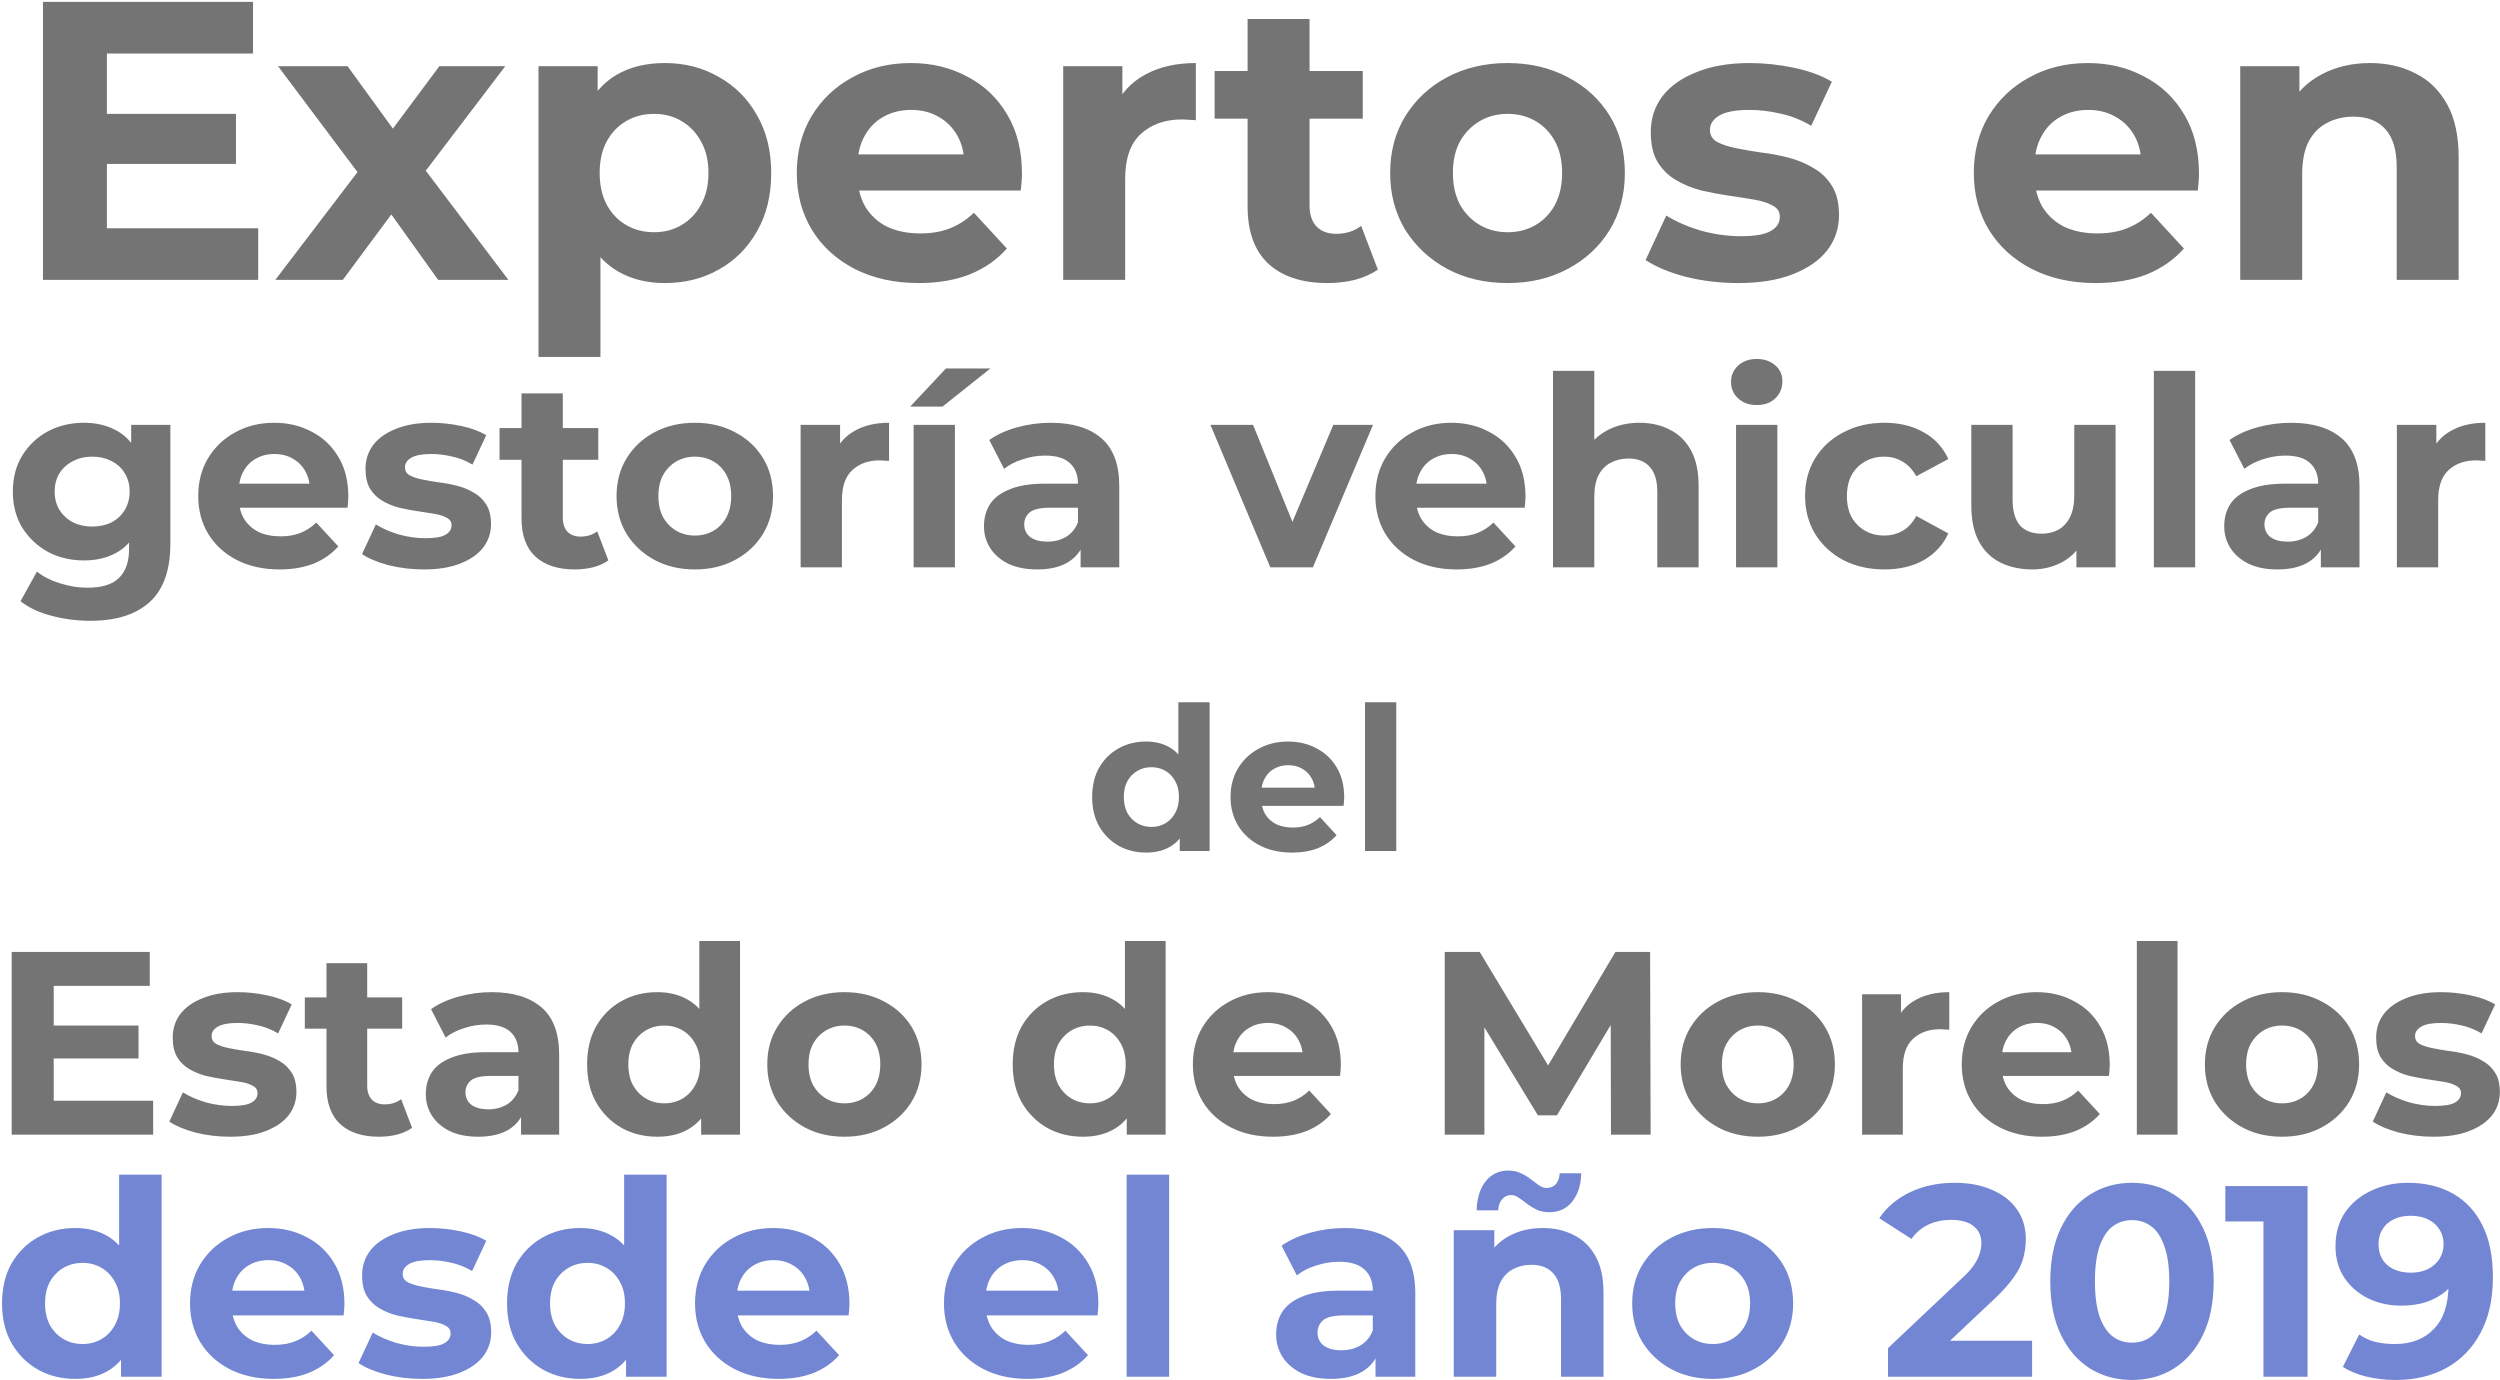 <svg width="661" height="365" viewBox="0 0 661 365" fill="none" xmlns="http://www.w3.org/2000/svg">
<path d="M27.004 30.11H62.389V43.34H27.004V30.11ZM28.264 60.35H68.269V74H11.359V0.5H66.904V14.15H28.264V60.35ZM72.791 74L98.096 40.82L97.781 49.85L73.526 17.51H91.901L107.231 38.615L100.301 38.825L116.156 17.51H133.586L109.226 49.535V40.715L134.426 74H115.841L99.776 51.53L106.601 52.475L90.641 74H72.791ZM175.767 74.84C171.007 74.84 166.842 73.79 163.272 71.69C159.702 69.59 156.902 66.405 154.872 62.135C152.912 57.795 151.932 52.335 151.932 45.755C151.932 39.105 152.877 33.645 154.767 29.375C156.657 25.105 159.387 21.92 162.957 19.82C166.527 17.72 170.797 16.67 175.767 16.67C181.087 16.67 185.847 17.895 190.047 20.345C194.317 22.725 197.677 26.085 200.127 30.425C202.647 34.765 203.907 39.875 203.907 45.755C203.907 51.705 202.647 56.85 200.127 61.19C197.677 65.53 194.317 68.89 190.047 71.27C185.847 73.65 181.087 74.84 175.767 74.84ZM142.377 94.37V17.51H158.022V29.06L157.707 45.86L158.757 62.555V94.37H142.377ZM172.932 61.4C175.662 61.4 178.077 60.77 180.177 59.51C182.347 58.25 184.062 56.465 185.322 54.155C186.652 51.775 187.317 48.975 187.317 45.755C187.317 42.465 186.652 39.665 185.322 37.355C184.062 35.045 182.347 33.26 180.177 32C178.077 30.74 175.662 30.11 172.932 30.11C170.202 30.11 167.752 30.74 165.582 32C163.412 33.26 161.697 35.045 160.437 37.355C159.177 39.665 158.547 42.465 158.547 45.755C158.547 48.975 159.177 51.775 160.437 54.155C161.697 56.465 163.412 58.25 165.582 59.51C167.752 60.77 170.202 61.4 172.932 61.4ZM242.907 74.84C236.467 74.84 230.797 73.58 225.897 71.06C221.067 68.54 217.322 65.11 214.662 60.77C212.002 56.36 210.672 51.355 210.672 45.755C210.672 40.085 211.967 35.08 214.557 30.74C217.217 26.33 220.822 22.9 225.372 20.45C229.922 17.93 235.067 16.67 240.807 16.67C246.337 16.67 251.307 17.86 255.717 20.24C260.197 22.55 263.732 25.91 266.322 30.32C268.912 34.66 270.207 39.875 270.207 45.965C270.207 46.595 270.172 47.33 270.102 48.17C270.032 48.94 269.962 49.675 269.892 50.375H224.007V40.82H261.282L254.982 43.655C254.982 40.715 254.387 38.16 253.197 35.99C252.007 33.82 250.362 32.14 248.262 30.95C246.162 29.69 243.712 29.06 240.912 29.06C238.112 29.06 235.627 29.69 233.457 30.95C231.357 32.14 229.712 33.855 228.522 36.095C227.332 38.265 226.737 40.855 226.737 43.865V46.385C226.737 49.465 227.402 52.195 228.732 54.575C230.132 56.885 232.057 58.67 234.507 59.93C237.027 61.12 239.967 61.715 243.327 61.715C246.337 61.715 248.962 61.26 251.202 60.35C253.512 59.44 255.612 58.075 257.502 56.255L266.217 65.705C263.627 68.645 260.372 70.92 256.452 72.53C252.532 74.07 248.017 74.84 242.907 74.84ZM281.112 74V17.51H296.757V33.47L294.552 28.85C296.232 24.86 298.927 21.85 302.637 19.82C306.347 17.72 310.862 16.67 316.182 16.67V31.79C315.482 31.72 314.852 31.685 314.292 31.685C313.732 31.615 313.137 31.58 312.507 31.58C308.027 31.58 304.387 32.875 301.587 35.465C298.857 37.985 297.492 41.94 297.492 47.33V74H281.112ZM350.97 74.84C344.32 74.84 339.14 73.16 335.43 69.8C331.72 66.37 329.865 61.295 329.865 54.575V5.015H346.245V54.365C346.245 56.745 346.875 58.6 348.135 59.93C349.395 61.19 351.11 61.82 353.28 61.82C355.87 61.82 358.075 61.12 359.895 59.72L364.305 71.27C362.625 72.46 360.595 73.37 358.215 74C355.905 74.56 353.49 74.84 350.97 74.84ZM321.15 31.37V18.77H360.315V31.37H321.15ZM398.637 74.84C392.617 74.84 387.262 73.58 382.572 71.06C377.952 68.54 374.277 65.11 371.547 60.77C368.887 56.36 367.557 51.355 367.557 45.755C367.557 40.085 368.887 35.08 371.547 30.74C374.277 26.33 377.952 22.9 382.572 20.45C387.262 17.93 392.617 16.67 398.637 16.67C404.587 16.67 409.907 17.93 414.597 20.45C419.287 22.9 422.962 26.295 425.622 30.635C428.282 34.975 429.612 40.015 429.612 45.755C429.612 51.355 428.282 56.36 425.622 60.77C422.962 65.11 419.287 68.54 414.597 71.06C409.907 73.58 404.587 74.84 398.637 74.84ZM398.637 61.4C401.367 61.4 403.817 60.77 405.987 59.51C408.157 58.25 409.872 56.465 411.132 54.155C412.392 51.775 413.022 48.975 413.022 45.755C413.022 42.465 412.392 39.665 411.132 37.355C409.872 35.045 408.157 33.26 405.987 32C403.817 30.74 401.367 30.11 398.637 30.11C395.907 30.11 393.457 30.74 391.287 32C389.117 33.26 387.367 35.045 386.037 37.355C384.777 39.665 384.147 42.465 384.147 45.755C384.147 48.975 384.777 51.775 386.037 54.155C387.367 56.465 389.117 58.25 391.287 59.51C393.457 60.77 395.907 61.4 398.637 61.4ZM459.565 74.84C454.735 74.84 450.08 74.28 445.6 73.16C441.19 71.97 437.69 70.5 435.1 68.75L440.56 56.99C443.15 58.6 446.195 59.93 449.695 60.98C453.265 61.96 456.765 62.45 460.195 62.45C463.975 62.45 466.635 61.995 468.175 61.085C469.785 60.175 470.59 58.915 470.59 57.305C470.59 55.975 469.96 54.995 468.7 54.365C467.51 53.665 465.9 53.14 463.87 52.79C461.84 52.44 459.6 52.09 457.15 51.74C454.77 51.39 452.355 50.935 449.905 50.375C447.455 49.745 445.215 48.835 443.185 47.645C441.155 46.455 439.51 44.845 438.25 42.815C437.06 40.785 436.465 38.16 436.465 34.94C436.465 31.37 437.48 28.22 439.51 25.49C441.61 22.76 444.62 20.625 448.54 19.085C452.46 17.475 457.15 16.67 462.61 16.67C466.46 16.67 470.38 17.09 474.37 17.93C478.36 18.77 481.685 19.995 484.345 21.605L478.885 33.26C476.155 31.65 473.39 30.565 470.59 30.005C467.86 29.375 465.2 29.06 462.61 29.06C458.97 29.06 456.31 29.55 454.63 30.53C452.95 31.51 452.11 32.77 452.11 34.31C452.11 35.71 452.705 36.76 453.895 37.46C455.155 38.16 456.8 38.72 458.83 39.14C460.86 39.56 463.065 39.945 465.445 40.295C467.895 40.575 470.345 41.03 472.795 41.66C475.245 42.29 477.45 43.2 479.41 44.39C481.44 45.51 483.085 47.085 484.345 49.115C485.605 51.075 486.235 53.665 486.235 56.885C486.235 60.385 485.185 63.5 483.085 66.23C480.985 68.89 477.94 70.99 473.95 72.53C470.03 74.07 465.235 74.84 459.565 74.84ZM554.113 74.84C547.673 74.84 542.003 73.58 537.103 71.06C532.273 68.54 528.528 65.11 525.868 60.77C523.208 56.36 521.878 51.355 521.878 45.755C521.878 40.085 523.173 35.08 525.763 30.74C528.423 26.33 532.028 22.9 536.578 20.45C541.128 17.93 546.273 16.67 552.013 16.67C557.543 16.67 562.513 17.86 566.923 20.24C571.403 22.55 574.938 25.91 577.528 30.32C580.118 34.66 581.413 39.875 581.413 45.965C581.413 46.595 581.378 47.33 581.308 48.17C581.238 48.94 581.168 49.675 581.098 50.375H535.213V40.82H572.488L566.188 43.655C566.188 40.715 565.593 38.16 564.403 35.99C563.213 33.82 561.568 32.14 559.468 30.95C557.368 29.69 554.918 29.06 552.118 29.06C549.318 29.06 546.833 29.69 544.663 30.95C542.563 32.14 540.918 33.855 539.728 36.095C538.538 38.265 537.943 40.855 537.943 43.865V46.385C537.943 49.465 538.608 52.195 539.938 54.575C541.338 56.885 543.263 58.67 545.713 59.93C548.233 61.12 551.173 61.715 554.533 61.715C557.543 61.715 560.168 61.26 562.408 60.35C564.718 59.44 566.818 58.075 568.708 56.255L577.423 65.705C574.833 68.645 571.578 70.92 567.658 72.53C563.738 74.07 559.223 74.84 554.113 74.84ZM626.653 16.67C631.133 16.67 635.123 17.58 638.623 19.4C642.193 21.15 644.993 23.88 647.023 27.59C649.053 31.23 650.068 35.92 650.068 41.66V74H633.688V44.18C633.688 39.63 632.673 36.27 630.643 34.1C628.683 31.93 625.883 30.845 622.243 30.845C619.653 30.845 617.308 31.405 615.208 32.525C613.178 33.575 611.568 35.22 610.378 37.46C609.258 39.7 608.698 42.57 608.698 46.07V74H592.318V17.51H607.963V33.155L605.023 28.43C607.053 24.65 609.958 21.745 613.738 19.715C617.518 17.685 621.823 16.67 626.653 16.67ZM23.907 164.14C20.361 164.14 16.931 163.697 13.617 162.81C10.351 161.97 7.621 160.687 5.427 158.96L9.767 151.12C11.354 152.427 13.361 153.453 15.787 154.2C18.261 154.993 20.687 155.39 23.067 155.39C26.941 155.39 29.741 154.527 31.467 152.8C33.241 151.073 34.127 148.507 34.127 145.1V139.43L34.827 129.98L34.687 120.46V112.34H45.047V143.7C45.047 150.7 43.227 155.857 39.587 159.17C35.947 162.483 30.721 164.14 23.907 164.14ZM22.227 148.18C18.727 148.18 15.554 147.433 12.707 145.94C9.907 144.4 7.644 142.277 5.917 139.57C4.237 136.817 3.397 133.62 3.397 129.98C3.397 126.293 4.237 123.097 5.917 120.39C7.644 117.637 9.907 115.513 12.707 114.02C15.554 112.527 18.727 111.78 22.227 111.78C25.401 111.78 28.201 112.433 30.627 113.74C33.054 115 34.944 116.983 36.297 119.69C37.651 122.35 38.327 125.78 38.327 129.98C38.327 134.133 37.651 137.563 36.297 140.27C34.944 142.93 33.054 144.913 30.627 146.22C28.201 147.527 25.401 148.18 22.227 148.18ZM24.397 139.22C26.311 139.22 28.014 138.847 29.507 138.1C31.001 137.307 32.167 136.21 33.007 134.81C33.847 133.41 34.267 131.8 34.267 129.98C34.267 128.113 33.847 126.503 33.007 125.15C32.167 123.75 31.001 122.677 29.507 121.93C28.014 121.137 26.311 120.74 24.397 120.74C22.484 120.74 20.781 121.137 19.287 121.93C17.794 122.677 16.604 123.75 15.717 125.15C14.877 126.503 14.457 128.113 14.457 129.98C14.457 131.8 14.877 133.41 15.717 134.81C16.604 136.21 17.794 137.307 19.287 138.1C20.781 138.847 22.484 139.22 24.397 139.22ZM73.901 150.56C69.608 150.56 65.828 149.72 62.561 148.04C59.341 146.36 56.844 144.073 55.071 141.18C53.298 138.24 52.411 134.903 52.411 131.17C52.411 127.39 53.274 124.053 55.001 121.16C56.774 118.22 59.178 115.933 62.211 114.3C65.244 112.62 68.674 111.78 72.501 111.78C76.188 111.78 79.501 112.573 82.441 114.16C85.428 115.7 87.784 117.94 89.511 120.88C91.238 123.773 92.101 127.25 92.101 131.31C92.101 131.73 92.078 132.22 92.031 132.78C91.984 133.293 91.938 133.783 91.891 134.25H61.301V127.88H86.151L81.951 129.77C81.951 127.81 81.554 126.107 80.761 124.66C79.968 123.213 78.871 122.093 77.471 121.3C76.071 120.46 74.438 120.04 72.571 120.04C70.704 120.04 69.048 120.46 67.601 121.3C66.201 122.093 65.104 123.237 64.311 124.73C63.518 126.177 63.121 127.903 63.121 129.91V131.59C63.121 133.643 63.564 135.463 64.451 137.05C65.384 138.59 66.668 139.78 68.301 140.62C69.981 141.413 71.941 141.81 74.181 141.81C76.188 141.81 77.938 141.507 79.431 140.9C80.971 140.293 82.371 139.383 83.631 138.17L89.441 144.47C87.714 146.43 85.544 147.947 82.931 149.02C80.318 150.047 77.308 150.56 73.901 150.56ZM112.041 150.56C108.821 150.56 105.718 150.187 102.731 149.44C99.791 148.647 97.458 147.667 95.731 146.5L99.371 138.66C101.098 139.733 103.128 140.62 105.461 141.32C107.841 141.973 110.174 142.3 112.461 142.3C114.981 142.3 116.754 141.997 117.781 141.39C118.854 140.783 119.391 139.943 119.391 138.87C119.391 137.983 118.971 137.33 118.131 136.91C117.338 136.443 116.264 136.093 114.911 135.86C113.558 135.627 112.064 135.393 110.431 135.16C108.844 134.927 107.234 134.623 105.601 134.25C103.968 133.83 102.474 133.223 101.121 132.43C99.768 131.637 98.671 130.563 97.831 129.21C97.038 127.857 96.641 126.107 96.641 123.96C96.641 121.58 97.318 119.48 98.671 117.66C100.071 115.84 102.078 114.417 104.691 113.39C107.304 112.317 110.431 111.78 114.071 111.78C116.638 111.78 119.251 112.06 121.911 112.62C124.571 113.18 126.788 113.997 128.561 115.07L124.921 122.84C123.101 121.767 121.258 121.043 119.391 120.67C117.571 120.25 115.798 120.04 114.071 120.04C111.644 120.04 109.871 120.367 108.751 121.02C107.631 121.673 107.071 122.513 107.071 123.54C107.071 124.473 107.468 125.173 108.261 125.64C109.101 126.107 110.198 126.48 111.551 126.76C112.904 127.04 114.374 127.297 115.961 127.53C117.594 127.717 119.228 128.02 120.861 128.44C122.494 128.86 123.964 129.467 125.271 130.26C126.624 131.007 127.721 132.057 128.561 133.41C129.401 134.717 129.821 136.443 129.821 138.59C129.821 140.923 129.121 143 127.721 144.82C126.321 146.593 124.291 147.993 121.631 149.02C119.018 150.047 115.821 150.56 112.041 150.56ZM151.959 150.56C147.525 150.56 144.072 149.44 141.599 147.2C139.125 144.913 137.889 141.53 137.889 137.05V104.01H148.809V136.91C148.809 138.497 149.229 139.733 150.069 140.62C150.909 141.46 152.052 141.88 153.499 141.88C155.225 141.88 156.695 141.413 157.909 140.48L160.849 148.18C159.729 148.973 158.375 149.58 156.789 150C155.249 150.373 153.639 150.56 151.959 150.56ZM132.079 121.58V113.18H158.189V121.58H132.079ZM183.736 150.56C179.723 150.56 176.153 149.72 173.026 148.04C169.946 146.36 167.496 144.073 165.676 141.18C163.903 138.24 163.016 134.903 163.016 131.17C163.016 127.39 163.903 124.053 165.676 121.16C167.496 118.22 169.946 115.933 173.026 114.3C176.153 112.62 179.723 111.78 183.736 111.78C187.703 111.78 191.25 112.62 194.376 114.3C197.503 115.933 199.953 118.197 201.726 121.09C203.5 123.983 204.386 127.343 204.386 131.17C204.386 134.903 203.5 138.24 201.726 141.18C199.953 144.073 197.503 146.36 194.376 148.04C191.25 149.72 187.703 150.56 183.736 150.56ZM183.736 141.6C185.556 141.6 187.19 141.18 188.636 140.34C190.083 139.5 191.226 138.31 192.066 136.77C192.906 135.183 193.326 133.317 193.326 131.17C193.326 128.977 192.906 127.11 192.066 125.57C191.226 124.03 190.083 122.84 188.636 122C187.19 121.16 185.556 120.74 183.736 120.74C181.916 120.74 180.283 121.16 178.836 122C177.39 122.84 176.223 124.03 175.336 125.57C174.496 127.11 174.076 128.977 174.076 131.17C174.076 133.317 174.496 135.183 175.336 136.77C176.223 138.31 177.39 139.5 178.836 140.34C180.283 141.18 181.916 141.6 183.736 141.6ZM211.686 150V112.34H222.116V122.98L220.646 119.9C221.766 117.24 223.562 115.233 226.036 113.88C228.509 112.48 231.519 111.78 235.066 111.78V121.86C234.599 121.813 234.179 121.79 233.806 121.79C233.432 121.743 233.036 121.72 232.616 121.72C229.629 121.72 227.202 122.583 225.336 124.31C223.516 125.99 222.606 128.627 222.606 132.22V150H211.686ZM241.559 150V112.34H252.479V150H241.559ZM240.649 107.51L250.099 97.43H261.859L249.189 107.51H240.649ZM285.713 150V142.65L285.013 141.04V127.88C285.013 125.547 284.29 123.727 282.843 122.42C281.443 121.113 279.273 120.46 276.333 120.46C274.327 120.46 272.343 120.787 270.383 121.44C268.47 122.047 266.837 122.887 265.483 123.96L261.563 116.33C263.617 114.883 266.09 113.763 268.983 112.97C271.877 112.177 274.817 111.78 277.803 111.78C283.543 111.78 288 113.133 291.173 115.84C294.347 118.547 295.933 122.77 295.933 128.51V150H285.713ZM274.233 150.56C271.293 150.56 268.773 150.07 266.673 149.09C264.573 148.063 262.963 146.687 261.843 144.96C260.723 143.233 260.163 141.297 260.163 139.15C260.163 136.91 260.7 134.95 261.773 133.27C262.893 131.59 264.643 130.283 267.023 129.35C269.403 128.37 272.507 127.88 276.333 127.88H286.343V134.25H277.523C274.957 134.25 273.183 134.67 272.203 135.51C271.27 136.35 270.803 137.4 270.803 138.66C270.803 140.06 271.34 141.18 272.413 142.02C273.533 142.813 275.05 143.21 276.963 143.21C278.783 143.21 280.417 142.79 281.863 141.95C283.31 141.063 284.36 139.78 285.013 138.1L286.693 143.14C285.9 145.567 284.453 147.41 282.353 148.67C280.253 149.93 277.547 150.56 274.233 150.56ZM335.861 150L320.041 112.34H331.311L344.471 144.75H338.871L352.521 112.34H363.021L347.131 150H335.861ZM385.141 150.56C380.848 150.56 377.068 149.72 373.801 148.04C370.581 146.36 368.084 144.073 366.311 141.18C364.538 138.24 363.651 134.903 363.651 131.17C363.651 127.39 364.514 124.053 366.241 121.16C368.014 118.22 370.418 115.933 373.451 114.3C376.484 112.62 379.914 111.78 383.741 111.78C387.428 111.78 390.741 112.573 393.681 114.16C396.668 115.7 399.024 117.94 400.751 120.88C402.478 123.773 403.341 127.25 403.341 131.31C403.341 131.73 403.318 132.22 403.271 132.78C403.224 133.293 403.178 133.783 403.131 134.25H372.541V127.88H397.391L393.191 129.77C393.191 127.81 392.794 126.107 392.001 124.66C391.208 123.213 390.111 122.093 388.711 121.3C387.311 120.46 385.678 120.04 383.811 120.04C381.944 120.04 380.288 120.46 378.841 121.3C377.441 122.093 376.344 123.237 375.551 124.73C374.758 126.177 374.361 127.903 374.361 129.91V131.59C374.361 133.643 374.804 135.463 375.691 137.05C376.624 138.59 377.908 139.78 379.541 140.62C381.221 141.413 383.181 141.81 385.421 141.81C387.428 141.81 389.178 141.507 390.671 140.9C392.211 140.293 393.611 139.383 394.871 138.17L400.681 144.47C398.954 146.43 396.784 147.947 394.171 149.02C391.558 150.047 388.548 150.56 385.141 150.56ZM433.501 111.78C436.488 111.78 439.148 112.387 441.481 113.6C443.861 114.767 445.728 116.587 447.081 119.06C448.435 121.487 449.111 124.613 449.111 128.44V150H438.191V130.12C438.191 127.087 437.515 124.847 436.161 123.4C434.855 121.953 432.988 121.23 430.561 121.23C428.835 121.23 427.271 121.603 425.871 122.35C424.518 123.05 423.445 124.147 422.651 125.64C421.905 127.133 421.531 129.047 421.531 131.38V150H410.611V98.06H421.531V122.77L419.081 119.62C420.435 117.1 422.371 115.163 424.891 113.81C427.411 112.457 430.281 111.78 433.501 111.78ZM459.01 150V112.34H469.93V150H459.01ZM464.47 107.09C462.463 107.09 460.83 106.507 459.57 105.34C458.31 104.173 457.68 102.727 457.68 101C457.68 99.273 458.31 97.827 459.57 96.66C460.83 95.493 462.463 94.91 464.47 94.91C466.476 94.91 468.11 95.47 469.37 96.59C470.63 97.663 471.26 99.063 471.26 100.79C471.26 102.61 470.63 104.127 469.37 105.34C468.156 106.507 466.523 107.09 464.47 107.09ZM498.264 150.56C494.204 150.56 490.588 149.743 487.414 148.11C484.241 146.43 481.744 144.12 479.924 141.18C478.151 138.24 477.264 134.903 477.264 131.17C477.264 127.39 478.151 124.053 479.924 121.16C481.744 118.22 484.241 115.933 487.414 114.3C490.588 112.62 494.204 111.78 498.264 111.78C502.231 111.78 505.684 112.62 508.624 114.3C511.564 115.933 513.734 118.29 515.134 121.37L506.664 125.92C505.684 124.147 504.448 122.84 502.954 122C501.508 121.16 499.921 120.74 498.194 120.74C496.328 120.74 494.648 121.16 493.154 122C491.661 122.84 490.471 124.03 489.584 125.57C488.744 127.11 488.324 128.977 488.324 131.17C488.324 133.363 488.744 135.23 489.584 136.77C490.471 138.31 491.661 139.5 493.154 140.34C494.648 141.18 496.328 141.6 498.194 141.6C499.921 141.6 501.508 141.203 502.954 140.41C504.448 139.57 505.684 138.24 506.664 136.42L515.134 141.04C513.734 144.073 511.564 146.43 508.624 148.11C505.684 149.743 502.231 150.56 498.264 150.56ZM537.312 150.56C534.185 150.56 531.385 149.953 528.912 148.74C526.485 147.527 524.595 145.683 523.242 143.21C521.889 140.69 521.212 137.493 521.212 133.62V112.34H532.132V132.01C532.132 135.137 532.785 137.447 534.092 138.94C535.445 140.387 537.335 141.11 539.762 141.11C541.442 141.11 542.935 140.76 544.242 140.06C545.549 139.313 546.575 138.193 547.322 136.7C548.069 135.16 548.442 133.247 548.442 130.96V112.34H559.362V150H549.002V139.64L550.892 142.65C549.632 145.263 547.765 147.247 545.292 148.6C542.865 149.907 540.205 150.56 537.312 150.56ZM569.478 150V98.06H580.398V150H569.478ZM613.633 150V142.65L612.933 141.04V127.88C612.933 125.547 612.21 123.727 610.763 122.42C609.363 121.113 607.193 120.46 604.253 120.46C602.246 120.46 600.263 120.787 598.303 121.44C596.39 122.047 594.756 122.887 593.403 123.96L589.483 116.33C591.536 114.883 594.01 113.763 596.903 112.97C599.796 112.177 602.736 111.78 605.723 111.78C611.463 111.78 615.92 113.133 619.093 115.84C622.266 118.547 623.853 122.77 623.853 128.51V150H613.633ZM602.153 150.56C599.213 150.56 596.693 150.07 594.593 149.09C592.493 148.063 590.883 146.687 589.763 144.96C588.643 143.233 588.083 141.297 588.083 139.15C588.083 136.91 588.62 134.95 589.693 133.27C590.813 131.59 592.563 130.283 594.943 129.35C597.323 128.37 600.426 127.88 604.253 127.88H614.263V134.25H605.443C602.876 134.25 601.103 134.67 600.123 135.51C599.19 136.35 598.723 137.4 598.723 138.66C598.723 140.06 599.26 141.18 600.333 142.02C601.453 142.813 602.97 143.21 604.883 143.21C606.703 143.21 608.336 142.79 609.783 141.95C611.23 141.063 612.28 139.78 612.933 138.1L614.613 143.14C613.82 145.567 612.373 147.41 610.273 148.67C608.173 149.93 605.466 150.56 602.153 150.56ZM633.736 150V112.34H644.166V122.98L642.696 119.9C643.816 117.24 645.613 115.233 648.086 113.88C650.56 112.48 653.57 111.78 657.116 111.78V121.86C656.65 121.813 656.23 121.79 655.856 121.79C655.483 121.743 655.086 121.72 654.666 121.72C651.68 121.72 649.253 122.583 647.386 124.31C645.566 125.99 644.656 128.627 644.656 132.22V150H633.736ZM303.022 225.424C300.337 225.424 297.917 224.823 295.761 223.622C293.606 222.385 291.892 220.672 290.62 218.481C289.384 216.29 288.765 213.711 288.765 210.743C288.765 207.74 289.384 205.143 290.62 202.952C291.892 200.761 293.606 199.065 295.761 197.864C297.917 196.663 300.337 196.062 303.022 196.062C305.425 196.062 307.527 196.592 309.329 197.652C311.131 198.712 312.527 200.32 313.516 202.475C314.506 204.63 315 207.386 315 210.743C315 214.064 314.523 216.82 313.569 219.011C312.615 221.166 311.237 222.774 309.435 223.834C307.669 224.894 305.531 225.424 303.022 225.424ZM304.453 218.64C305.796 218.64 307.015 218.322 308.11 217.686C309.206 217.05 310.071 216.149 310.707 214.983C311.379 213.782 311.714 212.368 311.714 210.743C311.714 209.082 311.379 207.669 310.707 206.503C310.071 205.337 309.206 204.436 308.11 203.8C307.015 203.164 305.796 202.846 304.453 202.846C303.075 202.846 301.839 203.164 300.743 203.8C299.648 204.436 298.765 205.337 298.093 206.503C297.457 207.669 297.139 209.082 297.139 210.743C297.139 212.368 297.457 213.782 298.093 214.983C298.765 216.149 299.648 217.05 300.743 217.686C301.839 218.322 303.075 218.64 304.453 218.64ZM311.926 225V219.17L312.085 210.69L311.555 202.263V185.674H319.823V225H311.926ZM341.627 225.424C338.376 225.424 335.514 224.788 333.041 223.516C330.603 222.244 328.712 220.513 327.37 218.322C326.027 216.096 325.356 213.57 325.356 210.743C325.356 207.881 326.009 205.355 327.317 203.164C328.659 200.938 330.479 199.207 332.776 197.97C335.072 196.698 337.669 196.062 340.567 196.062C343.358 196.062 345.867 196.663 348.093 197.864C350.354 199.03 352.138 200.726 353.446 202.952C354.753 205.143 355.407 207.775 355.407 210.849C355.407 211.167 355.389 211.538 355.354 211.962C355.318 212.351 355.283 212.722 355.248 213.075H332.087V208.252H350.902L347.722 209.683C347.722 208.199 347.421 206.909 346.821 205.814C346.22 204.719 345.39 203.871 344.33 203.27C343.27 202.634 342.033 202.316 340.62 202.316C339.206 202.316 337.952 202.634 336.857 203.27C335.797 203.871 334.966 204.736 334.366 205.867C333.765 206.962 333.465 208.27 333.465 209.789V211.061C333.465 212.616 333.8 213.994 334.472 215.195C335.178 216.361 336.15 217.262 337.387 217.898C338.659 218.499 340.143 218.799 341.839 218.799C343.358 218.799 344.683 218.569 345.814 218.11C346.98 217.651 348.04 216.962 348.994 216.043L353.393 220.813C352.085 222.297 350.442 223.445 348.464 224.258C346.485 225.035 344.206 225.424 341.627 225.424ZM360.911 225V185.674H369.179V225H360.911ZM13.373 271.158H36.626V279.852H13.373V271.158ZM14.201 291.03H40.49V300H3.092V251.7H39.593V260.67H14.201V291.03ZM60.844 300.552C57.67 300.552 54.611 300.184 51.667 299.448C48.769 298.666 46.469 297.7 44.767 296.55L48.355 288.822C50.057 289.88 52.058 290.754 54.358 291.444C56.704 292.088 59.004 292.41 61.258 292.41C63.742 292.41 65.49 292.111 66.502 291.513C67.56 290.915 68.089 290.087 68.089 289.029C68.089 288.155 67.675 287.511 66.847 287.097C66.065 286.637 65.007 286.292 63.673 286.062C62.339 285.832 60.867 285.602 59.257 285.372C57.693 285.142 56.106 284.843 54.496 284.475C52.886 284.061 51.414 283.463 50.08 282.681C48.746 281.899 47.665 280.841 46.837 279.507C46.055 278.173 45.664 276.448 45.664 274.332C45.664 271.986 46.331 269.916 47.665 268.122C49.045 266.328 51.023 264.925 53.599 263.913C56.175 262.855 59.257 262.326 62.845 262.326C65.375 262.326 67.951 262.602 70.573 263.154C73.195 263.706 75.38 264.511 77.128 265.569L73.54 273.228C71.746 272.17 69.929 271.457 68.089 271.089C66.295 270.675 64.547 270.468 62.845 270.468C60.453 270.468 58.705 270.79 57.601 271.434C56.497 272.078 55.945 272.906 55.945 273.918C55.945 274.838 56.336 275.528 57.118 275.988C57.946 276.448 59.027 276.816 60.361 277.092C61.695 277.368 63.144 277.621 64.708 277.851C66.318 278.035 67.928 278.334 69.538 278.748C71.148 279.162 72.597 279.76 73.885 280.542C75.219 281.278 76.3 282.313 77.128 283.647C77.956 284.935 78.37 286.637 78.37 288.753C78.37 291.053 77.68 293.1 76.3 294.894C74.92 296.642 72.919 298.022 70.297 299.034C67.721 300.046 64.57 300.552 60.844 300.552ZM100.191 300.552C95.822 300.552 92.418 299.448 89.98 297.24C87.541 294.986 86.323 291.651 86.323 287.235V254.667H97.087V287.097C97.087 288.661 97.501 289.88 98.329 290.754C99.156 291.582 100.283 291.996 101.709 291.996C103.411 291.996 104.86 291.536 106.056 290.616L108.954 298.206C107.85 298.988 106.516 299.586 104.952 300C103.434 300.368 101.847 300.552 100.191 300.552ZM80.596 271.986V263.706H106.332V271.986H80.596ZM137.767 300V292.755L137.077 291.168V278.196C137.077 275.896 136.364 274.102 134.938 272.814C133.558 271.526 131.419 270.882 128.521 270.882C126.543 270.882 124.588 271.204 122.656 271.848C120.77 272.446 119.16 273.274 117.826 274.332L113.962 266.811C115.986 265.385 118.424 264.281 121.276 263.499C124.128 262.717 127.026 262.326 129.97 262.326C135.628 262.326 140.021 263.66 143.149 266.328C146.277 268.996 147.841 273.159 147.841 278.817V300H137.767ZM126.451 300.552C123.553 300.552 121.069 300.069 118.999 299.103C116.929 298.091 115.342 296.734 114.238 295.032C113.134 293.33 112.582 291.421 112.582 289.305C112.582 287.097 113.111 285.165 114.169 283.509C115.273 281.853 116.998 280.565 119.344 279.645C121.69 278.679 124.749 278.196 128.521 278.196H138.388V284.475H129.694C127.164 284.475 125.416 284.889 124.45 285.717C123.53 286.545 123.07 287.58 123.07 288.822C123.07 290.202 123.599 291.306 124.657 292.134C125.761 292.916 127.256 293.307 129.142 293.307C130.936 293.307 132.546 292.893 133.972 292.065C135.398 291.191 136.433 289.926 137.077 288.27L138.733 293.238C137.951 295.63 136.525 297.447 134.455 298.689C132.385 299.931 129.717 300.552 126.451 300.552ZM173.791 300.552C170.295 300.552 167.144 299.77 164.338 298.206C161.532 296.596 159.301 294.365 157.645 291.513C156.035 288.661 155.23 285.303 155.23 281.439C155.23 277.529 156.035 274.148 157.645 271.296C159.301 268.444 161.532 266.236 164.338 264.672C167.144 263.108 170.295 262.326 173.791 262.326C176.919 262.326 179.656 263.016 182.002 264.396C184.348 265.776 186.165 267.869 187.453 270.675C188.741 273.481 189.385 277.069 189.385 281.439C189.385 285.763 188.764 289.351 187.522 292.203C186.28 295.009 184.486 297.102 182.14 298.482C179.84 299.862 177.057 300.552 173.791 300.552ZM175.654 291.72C177.402 291.72 178.989 291.306 180.415 290.478C181.841 289.65 182.968 288.477 183.796 286.959C184.67 285.395 185.107 283.555 185.107 281.439C185.107 279.277 184.67 277.437 183.796 275.919C182.968 274.401 181.841 273.228 180.415 272.4C178.989 271.572 177.402 271.158 175.654 271.158C173.86 271.158 172.25 271.572 170.824 272.4C169.398 273.228 168.248 274.401 167.374 275.919C166.546 277.437 166.132 279.277 166.132 281.439C166.132 283.555 166.546 285.395 167.374 286.959C168.248 288.477 169.398 289.65 170.824 290.478C172.25 291.306 173.86 291.72 175.654 291.72ZM185.383 300V292.41L185.59 281.37L184.9 270.399V248.802H195.664V300H185.383ZM223.291 300.552C219.335 300.552 215.816 299.724 212.734 298.068C209.698 296.412 207.283 294.158 205.489 291.306C203.741 288.408 202.867 285.119 202.867 281.439C202.867 277.713 203.741 274.424 205.489 271.572C207.283 268.674 209.698 266.42 212.734 264.81C215.816 263.154 219.335 262.326 223.291 262.326C227.201 262.326 230.697 263.154 233.779 264.81C236.861 266.42 239.276 268.651 241.024 271.503C242.772 274.355 243.646 277.667 243.646 281.439C243.646 285.119 242.772 288.408 241.024 291.306C239.276 294.158 236.861 296.412 233.779 298.068C230.697 299.724 227.201 300.552 223.291 300.552ZM223.291 291.72C225.085 291.72 226.695 291.306 228.121 290.478C229.547 289.65 230.674 288.477 231.502 286.959C232.33 285.395 232.744 283.555 232.744 281.439C232.744 279.277 232.33 277.437 231.502 275.919C230.674 274.401 229.547 273.228 228.121 272.4C226.695 271.572 225.085 271.158 223.291 271.158C221.497 271.158 219.887 271.572 218.461 272.4C217.035 273.228 215.885 274.401 215.011 275.919C214.183 277.437 213.769 279.277 213.769 281.439C213.769 283.555 214.183 285.395 215.011 286.959C215.885 288.477 217.035 289.65 218.461 290.478C219.887 291.306 221.497 291.72 223.291 291.72ZM286.321 300.552C282.825 300.552 279.674 299.77 276.868 298.206C274.062 296.596 271.831 294.365 270.175 291.513C268.565 288.661 267.76 285.303 267.76 281.439C267.76 277.529 268.565 274.148 270.175 271.296C271.831 268.444 274.062 266.236 276.868 264.672C279.674 263.108 282.825 262.326 286.321 262.326C289.449 262.326 292.186 263.016 294.532 264.396C296.878 265.776 298.695 267.869 299.983 270.675C301.271 273.481 301.915 277.069 301.915 281.439C301.915 285.763 301.294 289.351 300.052 292.203C298.81 295.009 297.016 297.102 294.67 298.482C292.37 299.862 289.587 300.552 286.321 300.552ZM288.184 291.72C289.932 291.72 291.519 291.306 292.945 290.478C294.371 289.65 295.498 288.477 296.326 286.959C297.2 285.395 297.637 283.555 297.637 281.439C297.637 279.277 297.2 277.437 296.326 275.919C295.498 274.401 294.371 273.228 292.945 272.4C291.519 271.572 289.932 271.158 288.184 271.158C286.39 271.158 284.78 271.572 283.354 272.4C281.928 273.228 280.778 274.401 279.904 275.919C279.076 277.437 278.662 279.277 278.662 281.439C278.662 283.555 279.076 285.395 279.904 286.959C280.778 288.477 281.928 289.65 283.354 290.478C284.78 291.306 286.39 291.72 288.184 291.72ZM297.913 300V292.41L298.12 281.37L297.43 270.399V248.802H308.194V300H297.913ZM336.579 300.552C332.347 300.552 328.621 299.724 325.401 298.068C322.227 296.412 319.766 294.158 318.018 291.306C316.27 288.408 315.396 285.119 315.396 281.439C315.396 277.713 316.247 274.424 317.949 271.572C319.697 268.674 322.066 266.42 325.056 264.81C328.046 263.154 331.427 262.326 335.199 262.326C338.833 262.326 342.099 263.108 344.997 264.672C347.941 266.19 350.264 268.398 351.966 271.296C353.668 274.148 354.519 277.575 354.519 281.577C354.519 281.991 354.496 282.474 354.45 283.026C354.404 283.532 354.358 284.015 354.312 284.475H324.159V278.196H348.654L344.514 280.059C344.514 278.127 344.123 276.448 343.341 275.022C342.559 273.596 341.478 272.492 340.098 271.71C338.718 270.882 337.108 270.468 335.268 270.468C333.428 270.468 331.795 270.882 330.369 271.71C328.989 272.492 327.908 273.619 327.126 275.091C326.344 276.517 325.953 278.219 325.953 280.197V281.853C325.953 283.877 326.39 285.671 327.264 287.235C328.184 288.753 329.449 289.926 331.059 290.754C332.715 291.536 334.647 291.927 336.855 291.927C338.833 291.927 340.558 291.628 342.03 291.03C343.548 290.432 344.928 289.535 346.17 288.339L351.897 294.549C350.195 296.481 348.056 297.976 345.48 299.034C342.904 300.046 339.937 300.552 336.579 300.552ZM381.985 300V251.7H391.231L411.793 285.786H406.894L427.111 251.7H436.288L436.426 300H425.938L425.869 267.777H427.801L411.655 294.894H406.618L390.127 267.777H392.473V300H381.985ZM464.791 300.552C460.835 300.552 457.316 299.724 454.234 298.068C451.198 296.412 448.783 294.158 446.989 291.306C445.241 288.408 444.367 285.119 444.367 281.439C444.367 277.713 445.241 274.424 446.989 271.572C448.783 268.674 451.198 266.42 454.234 264.81C457.316 263.154 460.835 262.326 464.791 262.326C468.701 262.326 472.197 263.154 475.279 264.81C478.361 266.42 480.776 268.651 482.524 271.503C484.272 274.355 485.146 277.667 485.146 281.439C485.146 285.119 484.272 288.408 482.524 291.306C480.776 294.158 478.361 296.412 475.279 298.068C472.197 299.724 468.701 300.552 464.791 300.552ZM464.791 291.72C466.585 291.72 468.195 291.306 469.621 290.478C471.047 289.65 472.174 288.477 473.002 286.959C473.83 285.395 474.244 283.555 474.244 281.439C474.244 279.277 473.83 277.437 473.002 275.919C472.174 274.401 471.047 273.228 469.621 272.4C468.195 271.572 466.585 271.158 464.791 271.158C462.997 271.158 461.387 271.572 459.961 272.4C458.535 273.228 457.385 274.401 456.511 275.919C455.683 277.437 455.269 279.277 455.269 281.439C455.269 283.555 455.683 285.395 456.511 286.959C457.385 288.477 458.535 289.65 459.961 290.478C461.387 291.306 462.997 291.72 464.791 291.72ZM492.341 300V262.878H502.622V273.366L501.173 270.33C502.277 267.708 504.048 265.73 506.486 264.396C508.924 263.016 511.891 262.326 515.387 262.326V272.262C514.927 272.216 514.513 272.193 514.145 272.193C513.777 272.147 513.386 272.124 512.972 272.124C510.028 272.124 507.636 272.975 505.796 274.677C504.002 276.333 503.105 278.932 503.105 282.474V300H492.341ZM539.873 300.552C535.641 300.552 531.915 299.724 528.695 298.068C525.521 296.412 523.06 294.158 521.312 291.306C519.564 288.408 518.69 285.119 518.69 281.439C518.69 277.713 519.541 274.424 521.243 271.572C522.991 268.674 525.36 266.42 528.35 264.81C531.34 263.154 534.721 262.326 538.493 262.326C542.127 262.326 545.393 263.108 548.291 264.672C551.235 266.19 553.558 268.398 555.26 271.296C556.962 274.148 557.813 277.575 557.813 281.577C557.813 281.991 557.79 282.474 557.744 283.026C557.698 283.532 557.652 284.015 557.606 284.475H527.453V278.196H551.948L547.808 280.059C547.808 278.127 547.417 276.448 546.635 275.022C545.853 273.596 544.772 272.492 543.392 271.71C542.012 270.882 540.402 270.468 538.562 270.468C536.722 270.468 535.089 270.882 533.663 271.71C532.283 272.492 531.202 273.619 530.42 275.091C529.638 276.517 529.247 278.219 529.247 280.197V281.853C529.247 283.877 529.684 285.671 530.558 287.235C531.478 288.753 532.743 289.926 534.353 290.754C536.009 291.536 537.941 291.927 540.149 291.927C542.127 291.927 543.852 291.628 545.324 291.03C546.842 290.432 548.222 289.535 549.464 288.339L555.191 294.549C553.489 296.481 551.35 297.976 548.774 299.034C546.198 300.046 543.231 300.552 539.873 300.552ZM564.979 300V248.802H575.743V300H564.979ZM603.397 300.552C599.441 300.552 595.922 299.724 592.84 298.068C589.804 296.412 587.389 294.158 585.595 291.306C583.847 288.408 582.973 285.119 582.973 281.439C582.973 277.713 583.847 274.424 585.595 271.572C587.389 268.674 589.804 266.42 592.84 264.81C595.922 263.154 599.441 262.326 603.397 262.326C607.307 262.326 610.803 263.154 613.885 264.81C616.967 266.42 619.382 268.651 621.13 271.503C622.878 274.355 623.752 277.667 623.752 281.439C623.752 285.119 622.878 288.408 621.13 291.306C619.382 294.158 616.967 296.412 613.885 298.068C610.803 299.724 607.307 300.552 603.397 300.552ZM603.397 291.72C605.191 291.72 606.801 291.306 608.227 290.478C609.653 289.65 610.78 288.477 611.608 286.959C612.436 285.395 612.85 283.555 612.85 281.439C612.85 279.277 612.436 277.437 611.608 275.919C610.78 274.401 609.653 273.228 608.227 272.4C606.801 271.572 605.191 271.158 603.397 271.158C601.603 271.158 599.993 271.572 598.567 272.4C597.141 273.228 595.991 274.401 595.117 275.919C594.289 277.437 593.875 279.277 593.875 281.439C593.875 283.555 594.289 285.395 595.117 286.959C595.991 288.477 597.141 289.65 598.567 290.478C599.993 291.306 601.603 291.72 603.397 291.72ZM643.436 300.552C640.262 300.552 637.203 300.184 634.259 299.448C631.361 298.666 629.061 297.7 627.359 296.55L630.947 288.822C632.649 289.88 634.65 290.754 636.95 291.444C639.296 292.088 641.596 292.41 643.85 292.41C646.334 292.41 648.082 292.111 649.094 291.513C650.152 290.915 650.681 290.087 650.681 289.029C650.681 288.155 650.267 287.511 649.439 287.097C648.657 286.637 647.599 286.292 646.265 286.062C644.931 285.832 643.459 285.602 641.849 285.372C640.285 285.142 638.698 284.843 637.088 284.475C635.478 284.061 634.006 283.463 632.672 282.681C631.338 281.899 630.257 280.841 629.429 279.507C628.647 278.173 628.256 276.448 628.256 274.332C628.256 271.986 628.923 269.916 630.257 268.122C631.637 266.328 633.615 264.925 636.191 263.913C638.767 262.855 641.849 262.326 645.437 262.326C647.967 262.326 650.543 262.602 653.165 263.154C655.787 263.706 657.972 264.511 659.72 265.569L656.132 273.228C654.338 272.17 652.521 271.457 650.681 271.089C648.887 270.675 647.139 270.468 645.437 270.468C643.045 270.468 641.297 270.79 640.193 271.434C639.089 272.078 638.537 272.906 638.537 273.918C638.537 274.838 638.928 275.528 639.71 275.988C640.538 276.448 641.619 276.816 642.953 277.092C644.287 277.368 645.736 277.621 647.3 277.851C648.91 278.035 650.52 278.334 652.13 278.748C653.74 279.162 655.189 279.76 656.477 280.542C657.811 281.278 658.892 282.313 659.72 283.647C660.548 284.935 660.962 286.637 660.962 288.753C660.962 291.053 660.272 293.1 658.892 294.894C657.512 296.642 655.511 298.022 652.889 299.034C650.313 300.046 647.162 300.552 643.436 300.552Z" fill="#747474"/>
<path d="M19.906 364.576C16.258 364.576 12.97 363.76 10.042 362.128C7.114 360.448 4.786 358.12 3.058 355.144C1.378 352.168 0.538 348.664 0.538 344.632C0.538 340.552 1.378 337.024 3.058 334.048C4.786 331.072 7.114 328.768 10.042 327.136C12.97 325.504 16.258 324.688 19.906 324.688C23.17 324.688 26.026 325.408 28.474 326.848C30.922 328.288 32.818 330.472 34.162 333.4C35.506 336.328 36.178 340.072 36.178 344.632C36.178 349.144 35.53 352.888 34.234 355.864C32.938 358.792 31.066 360.976 28.618 362.416C26.218 363.856 23.314 364.576 19.906 364.576ZM21.85 355.36C23.674 355.36 25.33 354.928 26.818 354.064C28.306 353.2 29.482 351.976 30.346 350.392C31.258 348.76 31.714 346.84 31.714 344.632C31.714 342.376 31.258 340.456 30.346 338.872C29.482 337.288 28.306 336.064 26.818 335.2C25.33 334.336 23.674 333.904 21.85 333.904C19.978 333.904 18.298 334.336 16.81 335.2C15.322 336.064 14.122 337.288 13.21 338.872C12.346 340.456 11.914 342.376 11.914 344.632C11.914 346.84 12.346 348.76 13.21 350.392C14.122 351.976 15.322 353.2 16.81 354.064C18.298 354.928 19.978 355.36 21.85 355.36ZM32.002 364V356.08L32.218 344.56L31.498 333.112V310.576H42.73V364H32.002ZM72.349 364.576C67.933 364.576 64.045 363.712 60.685 361.984C57.373 360.256 54.805 357.904 52.981 354.928C51.157 351.904 50.245 348.472 50.245 344.632C50.245 340.744 51.133 337.312 52.909 334.336C54.733 331.312 57.205 328.96 60.325 327.28C63.445 325.552 66.973 324.688 70.909 324.688C74.701 324.688 78.109 325.504 81.133 327.136C84.205 328.72 86.629 331.024 88.405 334.048C90.181 337.024 91.069 340.6 91.069 344.776C91.069 345.208 91.045 345.712 90.997 346.288C90.949 346.816 90.901 347.32 90.853 347.8H59.389V341.248H84.949L80.629 343.192C80.629 341.176 80.221 339.424 79.405 337.936C78.589 336.448 77.461 335.296 76.021 334.48C74.581 333.616 72.901 333.184 70.981 333.184C69.061 333.184 67.357 333.616 65.869 334.48C64.429 335.296 63.301 336.472 62.485 338.008C61.669 339.496 61.261 341.272 61.261 343.336V345.064C61.261 347.176 61.717 349.048 62.629 350.68C63.589 352.264 64.909 353.488 66.589 354.352C68.317 355.168 70.333 355.576 72.637 355.576C74.701 355.576 76.501 355.264 78.037 354.64C79.621 354.016 81.061 353.08 82.357 351.832L88.333 358.312C86.557 360.328 84.325 361.888 81.637 362.992C78.949 364.048 75.853 364.576 72.349 364.576ZM111.579 364.576C108.267 364.576 105.075 364.192 102.003 363.424C98.979 362.608 96.579 361.6 94.803 360.4L98.547 352.336C100.323 353.44 102.411 354.352 104.811 355.072C107.259 355.744 109.659 356.08 112.011 356.08C114.603 356.08 116.427 355.768 117.483 355.144C118.587 354.52 119.139 353.656 119.139 352.552C119.139 351.64 118.707 350.968 117.843 350.536C117.027 350.056 115.923 349.696 114.531 349.456C113.139 349.216 111.603 348.976 109.923 348.736C108.291 348.496 106.635 348.184 104.955 347.8C103.275 347.368 101.739 346.744 100.347 345.928C98.955 345.112 97.827 344.008 96.963 342.616C96.147 341.224 95.739 339.424 95.739 337.216C95.739 334.768 96.435 332.608 97.827 330.736C99.267 328.864 101.331 327.4 104.019 326.344C106.707 325.24 109.923 324.688 113.667 324.688C116.307 324.688 118.995 324.976 121.731 325.552C124.467 326.128 126.747 326.968 128.571 328.072L124.827 336.064C122.955 334.96 121.059 334.216 119.139 333.832C117.267 333.4 115.443 333.184 113.667 333.184C111.171 333.184 109.347 333.52 108.195 334.192C107.043 334.864 106.467 335.728 106.467 336.784C106.467 337.744 106.875 338.464 107.691 338.944C108.555 339.424 109.683 339.808 111.075 340.096C112.467 340.384 113.979 340.648 115.611 340.888C117.291 341.08 118.971 341.392 120.651 341.824C122.331 342.256 123.843 342.88 125.187 343.696C126.579 344.464 127.707 345.544 128.571 346.936C129.435 348.28 129.867 350.056 129.867 352.264C129.867 354.664 129.147 356.8 127.707 358.672C126.267 360.496 124.179 361.936 121.443 362.992C118.755 364.048 115.467 364.576 111.579 364.576ZM153.429 364.576C149.781 364.576 146.493 363.76 143.565 362.128C140.637 360.448 138.309 358.12 136.581 355.144C134.901 352.168 134.061 348.664 134.061 344.632C134.061 340.552 134.901 337.024 136.581 334.048C138.309 331.072 140.637 328.768 143.565 327.136C146.493 325.504 149.781 324.688 153.429 324.688C156.693 324.688 159.549 325.408 161.997 326.848C164.445 328.288 166.341 330.472 167.685 333.4C169.029 336.328 169.701 340.072 169.701 344.632C169.701 349.144 169.053 352.888 167.757 355.864C166.461 358.792 164.589 360.976 162.141 362.416C159.741 363.856 156.837 364.576 153.429 364.576ZM155.373 355.36C157.197 355.36 158.853 354.928 160.341 354.064C161.829 353.2 163.005 351.976 163.869 350.392C164.781 348.76 165.237 346.84 165.237 344.632C165.237 342.376 164.781 340.456 163.869 338.872C163.005 337.288 161.829 336.064 160.341 335.2C158.853 334.336 157.197 333.904 155.373 333.904C153.501 333.904 151.821 334.336 150.333 335.2C148.845 336.064 147.645 337.288 146.733 338.872C145.869 340.456 145.437 342.376 145.437 344.632C145.437 346.84 145.869 348.76 146.733 350.392C147.645 351.976 148.845 353.2 150.333 354.064C151.821 354.928 153.501 355.36 155.373 355.36ZM165.525 364V356.08L165.741 344.56L165.021 333.112V310.576H176.253V364H165.525ZM205.873 364.576C201.457 364.576 197.569 363.712 194.209 361.984C190.897 360.256 188.329 357.904 186.505 354.928C184.681 351.904 183.769 348.472 183.769 344.632C183.769 340.744 184.657 337.312 186.433 334.336C188.257 331.312 190.729 328.96 193.849 327.28C196.969 325.552 200.497 324.688 204.433 324.688C208.225 324.688 211.633 325.504 214.657 327.136C217.729 328.72 220.153 331.024 221.929 334.048C223.705 337.024 224.593 340.6 224.593 344.776C224.593 345.208 224.569 345.712 224.521 346.288C224.473 346.816 224.425 347.32 224.377 347.8H192.913V341.248H218.473L214.153 343.192C214.153 341.176 213.745 339.424 212.929 337.936C212.113 336.448 210.985 335.296 209.545 334.48C208.105 333.616 206.425 333.184 204.505 333.184C202.585 333.184 200.881 333.616 199.393 334.48C197.953 335.296 196.825 336.472 196.009 338.008C195.193 339.496 194.785 341.272 194.785 343.336V345.064C194.785 347.176 195.241 349.048 196.153 350.68C197.113 352.264 198.433 353.488 200.113 354.352C201.841 355.168 203.857 355.576 206.161 355.576C208.225 355.576 210.025 355.264 211.561 354.64C213.145 354.016 214.585 353.08 215.881 351.832L221.857 358.312C220.081 360.328 217.849 361.888 215.161 362.992C212.473 364.048 209.377 364.576 205.873 364.576ZM271.685 364.576C267.269 364.576 263.381 363.712 260.021 361.984C256.709 360.256 254.141 357.904 252.317 354.928C250.493 351.904 249.581 348.472 249.581 344.632C249.581 340.744 250.469 337.312 252.245 334.336C254.069 331.312 256.541 328.96 259.661 327.28C262.781 325.552 266.309 324.688 270.245 324.688C274.037 324.688 277.445 325.504 280.469 327.136C283.541 328.72 285.965 331.024 287.741 334.048C289.517 337.024 290.405 340.6 290.405 344.776C290.405 345.208 290.381 345.712 290.333 346.288C290.285 346.816 290.237 347.32 290.189 347.8H258.725V341.248H284.285L279.965 343.192C279.965 341.176 279.557 339.424 278.741 337.936C277.925 336.448 276.797 335.296 275.357 334.48C273.917 333.616 272.237 333.184 270.317 333.184C268.397 333.184 266.693 333.616 265.205 334.48C263.765 335.296 262.637 336.472 261.821 338.008C261.005 339.496 260.597 341.272 260.597 343.336V345.064C260.597 347.176 261.053 349.048 261.965 350.68C262.925 352.264 264.245 353.488 265.925 354.352C267.653 355.168 269.669 355.576 271.973 355.576C274.037 355.576 275.837 355.264 277.373 354.64C278.957 354.016 280.397 353.08 281.693 351.832L287.669 358.312C285.893 360.328 283.661 361.888 280.973 362.992C278.285 364.048 275.189 364.576 271.685 364.576ZM297.883 364V310.576H309.115V364H297.883ZM363.69 364V356.44L362.97 354.784V341.248C362.97 338.848 362.226 336.976 360.738 335.632C359.298 334.288 357.066 333.616 354.042 333.616C351.978 333.616 349.938 333.952 347.922 334.624C345.954 335.248 344.274 336.112 342.882 337.216L338.85 329.368C340.962 327.88 343.506 326.728 346.482 325.912C349.458 325.096 352.482 324.688 355.554 324.688C361.458 324.688 366.042 326.08 369.306 328.864C372.57 331.648 374.202 335.992 374.202 341.896V364H363.69ZM351.882 364.576C348.858 364.576 346.266 364.072 344.106 363.064C341.946 362.008 340.29 360.592 339.138 358.816C337.986 357.04 337.41 355.048 337.41 352.84C337.41 350.536 337.962 348.52 339.066 346.792C340.218 345.064 342.018 343.72 344.466 342.76C346.914 341.752 350.106 341.248 354.042 341.248H364.338V347.8H355.266C352.626 347.8 350.802 348.232 349.794 349.096C348.834 349.96 348.354 351.04 348.354 352.336C348.354 353.776 348.906 354.928 350.01 355.792C351.162 356.608 352.722 357.016 354.69 357.016C356.562 357.016 358.242 356.584 359.73 355.72C361.218 354.808 362.298 353.488 362.97 351.76L364.698 356.944C363.882 359.44 362.394 361.336 360.234 362.632C358.074 363.928 355.29 364.576 351.882 364.576ZM407.912 324.688C410.984 324.688 413.72 325.312 416.12 326.56C418.568 327.76 420.488 329.632 421.88 332.176C423.272 334.672 423.968 337.888 423.968 341.824V364H412.736V343.552C412.736 340.432 412.04 338.128 410.648 336.64C409.304 335.152 407.384 334.408 404.888 334.408C403.112 334.408 401.504 334.792 400.064 335.56C398.672 336.28 397.568 337.408 396.752 338.944C395.984 340.48 395.6 342.448 395.6 344.848V364H384.368V325.264H395.096V335.992L393.08 332.752C394.472 330.16 396.464 328.168 399.056 326.776C401.648 325.384 404.6 324.688 407.912 324.688ZM409.64 320.512C408.392 320.512 407.288 320.296 406.328 319.864C405.368 319.384 404.504 318.856 403.736 318.28C402.968 317.656 402.248 317.128 401.576 316.696C400.904 316.216 400.232 315.976 399.56 315.976C398.6 315.976 397.808 316.336 397.184 317.056C396.56 317.728 396.2 318.712 396.104 320.008H390.416C390.512 316.792 391.304 314.248 392.792 312.376C394.28 310.456 396.296 309.496 398.84 309.496C400.088 309.496 401.192 309.736 402.152 310.216C403.112 310.648 403.976 311.176 404.744 311.8C405.56 312.424 406.304 312.976 406.976 313.456C407.648 313.888 408.296 314.104 408.92 314.104C409.928 314.104 410.744 313.768 411.368 313.096C411.992 312.376 412.328 311.416 412.376 310.216H418.064C418.016 313.288 417.224 315.784 415.688 317.704C414.2 319.576 412.184 320.512 409.64 320.512ZM452.862 364.576C448.734 364.576 445.062 363.712 441.846 361.984C438.678 360.256 436.158 357.904 434.286 354.928C432.462 351.904 431.55 348.472 431.55 344.632C431.55 340.744 432.462 337.312 434.286 334.336C436.158 331.312 438.678 328.96 441.846 327.28C445.062 325.552 448.734 324.688 452.862 324.688C456.942 324.688 460.59 325.552 463.806 327.28C467.022 328.96 469.542 331.288 471.366 334.264C473.19 337.24 474.102 340.696 474.102 344.632C474.102 348.472 473.19 351.904 471.366 354.928C469.542 357.904 467.022 360.256 463.806 361.984C460.59 363.712 456.942 364.576 452.862 364.576ZM452.862 355.36C454.734 355.36 456.414 354.928 457.902 354.064C459.39 353.2 460.566 351.976 461.43 350.392C462.294 348.76 462.726 346.84 462.726 344.632C462.726 342.376 462.294 340.456 461.43 338.872C460.566 337.288 459.39 336.064 457.902 335.2C456.414 334.336 454.734 333.904 452.862 333.904C450.99 333.904 449.31 334.336 447.822 335.2C446.334 336.064 445.134 337.288 444.222 338.872C443.358 340.456 442.926 342.376 442.926 344.632C442.926 346.84 443.358 348.76 444.222 350.392C445.134 351.976 446.334 353.2 447.822 354.064C449.31 354.928 450.99 355.36 452.862 355.36ZM499.192 364V356.44L518.632 338.08C520.168 336.688 521.296 335.44 522.016 334.336C522.736 333.232 523.216 332.224 523.456 331.312C523.744 330.4 523.888 329.56 523.888 328.792C523.888 326.776 523.192 325.24 521.8 324.184C520.456 323.08 518.464 322.528 515.824 322.528C513.712 322.528 511.744 322.936 509.92 323.752C508.144 324.568 506.632 325.84 505.384 327.568L496.888 322.096C498.808 319.216 501.496 316.936 504.952 315.256C508.408 313.576 512.392 312.736 516.904 312.736C520.648 312.736 523.912 313.36 526.696 314.608C529.528 315.808 531.712 317.512 533.248 319.72C534.832 321.928 535.624 324.568 535.624 327.64C535.624 329.272 535.408 330.904 534.976 332.536C534.592 334.12 533.776 335.8 532.528 337.576C531.328 339.352 529.552 341.344 527.2 343.552L511.072 358.744L508.84 354.496H537.28V364H499.192ZM563.693 364.864C559.565 364.864 555.869 363.856 552.605 361.84C549.341 359.776 546.773 356.8 544.901 352.912C543.029 349.024 542.093 344.32 542.093 338.8C542.093 333.28 543.029 328.576 544.901 324.688C546.773 320.8 549.341 317.848 552.605 315.832C555.869 313.768 559.565 312.736 563.693 312.736C567.869 312.736 571.565 313.768 574.781 315.832C578.045 317.848 580.613 320.8 582.485 324.688C584.357 328.576 585.293 333.28 585.293 338.8C585.293 344.32 584.357 349.024 582.485 352.912C580.613 356.8 578.045 359.776 574.781 361.84C571.565 363.856 567.869 364.864 563.693 364.864ZM563.693 355C565.661 355 567.365 354.448 568.805 353.344C570.293 352.24 571.445 350.488 572.261 348.088C573.125 345.688 573.557 342.592 573.557 338.8C573.557 335.008 573.125 331.912 572.261 329.512C571.445 327.112 570.293 325.36 568.805 324.256C567.365 323.152 565.661 322.6 563.693 322.6C561.773 322.6 560.069 323.152 558.581 324.256C557.141 325.36 555.989 327.112 555.125 329.512C554.309 331.912 553.901 335.008 553.901 338.8C553.901 342.592 554.309 345.688 555.125 348.088C555.989 350.488 557.141 352.24 558.581 353.344C560.069 354.448 561.773 355 563.693 355ZM598.455 364V317.92L603.495 322.96H588.375V313.6H610.119V364H598.455ZM636.586 312.736C641.242 312.736 645.25 313.696 648.61 315.616C651.97 317.536 654.562 320.344 656.386 324.04C658.21 327.688 659.122 332.248 659.122 337.72C659.122 343.528 658.018 348.448 655.81 352.48C653.65 356.512 650.65 359.584 646.81 361.696C642.97 363.808 638.506 364.864 633.418 364.864C630.778 364.864 628.234 364.576 625.786 364C623.338 363.424 621.226 362.56 619.45 361.408L623.77 352.84C625.162 353.8 626.65 354.472 628.234 354.856C629.818 355.192 631.474 355.36 633.202 355.36C637.522 355.36 640.954 354.04 643.498 351.4C646.09 348.76 647.386 344.848 647.386 339.664C647.386 338.8 647.362 337.84 647.314 336.784C647.266 335.728 647.146 334.672 646.954 333.616L650.122 336.64C649.306 338.512 648.154 340.096 646.666 341.392C645.178 342.64 643.45 343.6 641.482 344.272C639.514 344.896 637.306 345.208 634.858 345.208C631.642 345.208 628.714 344.56 626.074 343.264C623.482 341.968 621.394 340.144 619.81 337.792C618.274 335.44 617.506 332.68 617.506 329.512C617.506 326.056 618.346 323.08 620.026 320.584C621.754 318.088 624.058 316.168 626.938 314.824C629.866 313.432 633.082 312.736 636.586 312.736ZM637.306 321.448C635.626 321.448 634.162 321.76 632.914 322.384C631.666 322.96 630.682 323.824 629.962 324.976C629.242 326.08 628.882 327.4 628.882 328.936C628.882 331.24 629.65 333.088 631.186 334.48C632.77 335.824 634.858 336.496 637.45 336.496C639.13 336.496 640.618 336.184 641.914 335.56C643.258 334.888 644.29 333.976 645.01 332.824C645.73 331.672 646.09 330.376 646.09 328.936C646.09 327.496 645.73 326.224 645.01 325.12C644.338 323.968 643.354 323.08 642.058 322.456C640.762 321.784 639.178 321.448 637.306 321.448Z" fill="#7286D3"/>
</svg>

